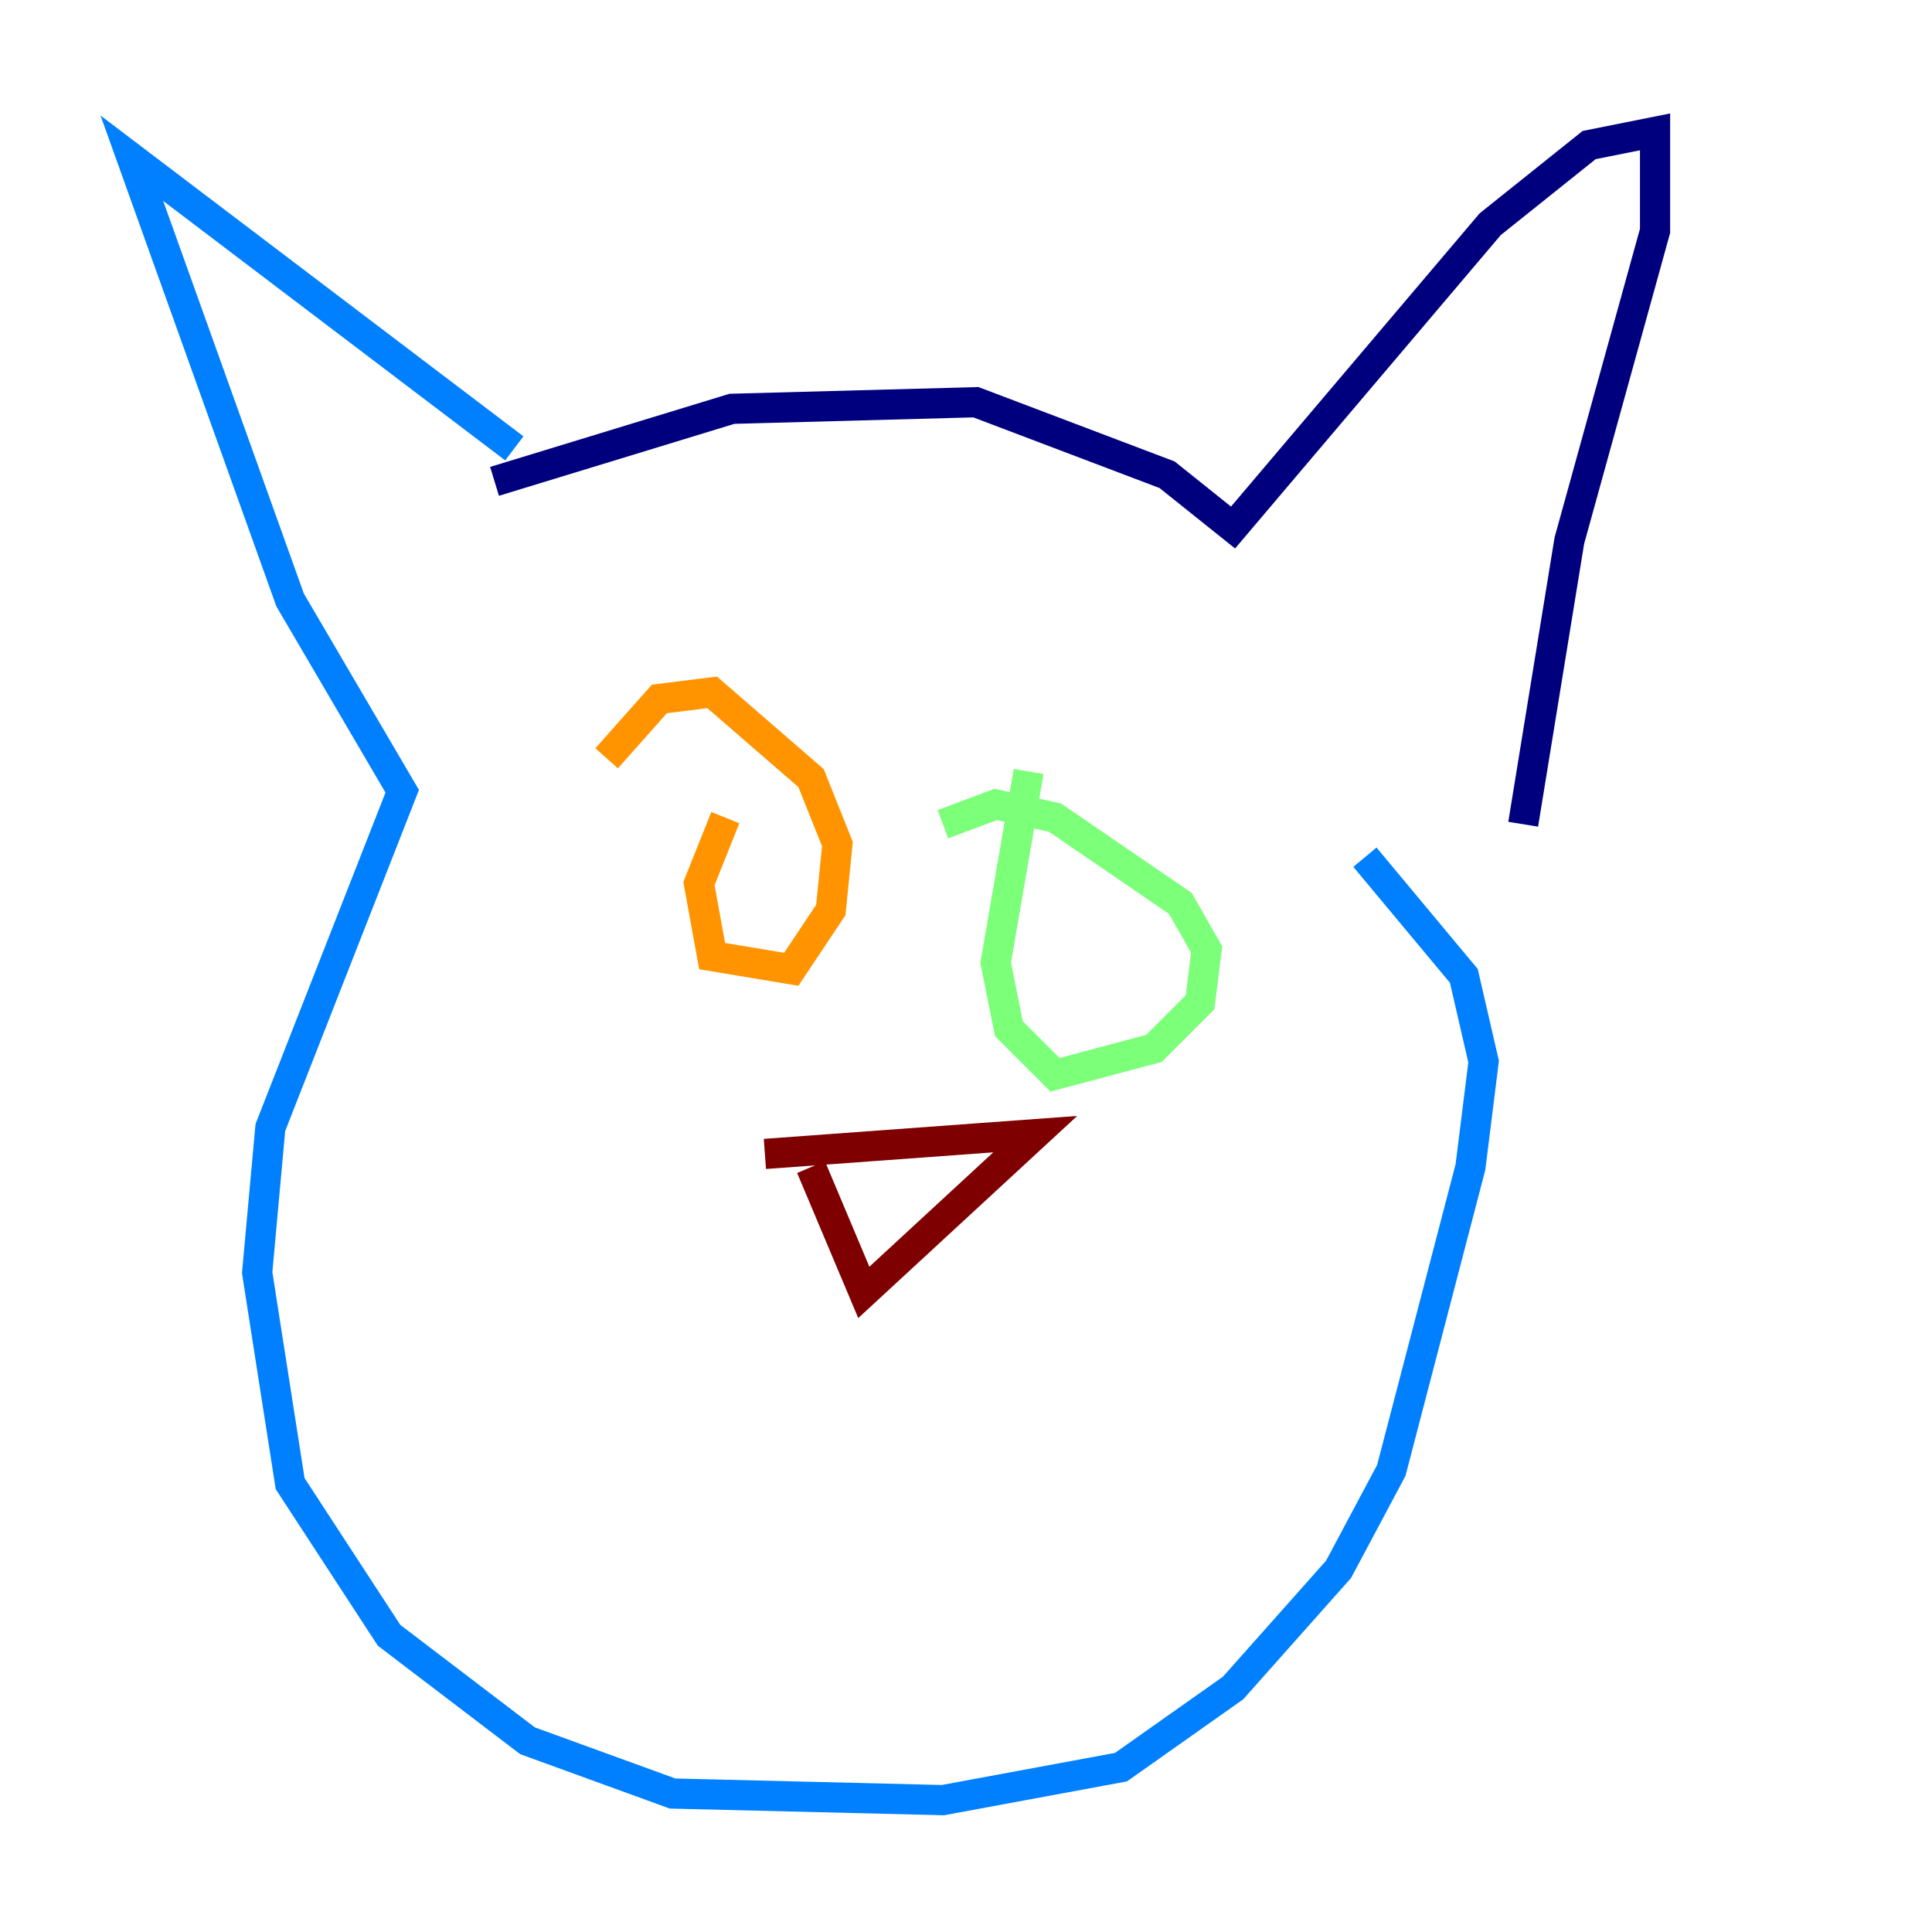 <?xml version="1.0" encoding="utf-8" ?>
<svg baseProfile="tiny" height="128" version="1.2" viewBox="0,0,128,128" width="128" xmlns="http://www.w3.org/2000/svg" xmlns:ev="http://www.w3.org/2001/xml-events" xmlns:xlink="http://www.w3.org/1999/xlink"><defs /><polyline fill="none" points="32.764,31.891 48.492,27.085 64.655,26.648 77.324,31.454 81.693,34.949 98.73,14.853 105.283,9.611 109.652,8.737 109.652,15.29 103.973,35.822 100.915,54.608" stroke="#00007f" stroke-width="2" /><polyline fill="none" points="34.075,29.706 8.737,10.485 19.222,39.754 26.648,52.423 17.911,74.703 17.038,84.314 19.222,98.293 25.775,108.341 34.949,115.331 44.56,118.826 62.471,119.263 74.266,117.079 81.693,111.836 88.683,103.973 92.177,97.42 97.42,77.324 98.293,70.335 96.983,64.655 90.43,56.792" stroke="#0080ff" stroke-width="2" /><polyline fill="none" points="68.15,51.113 65.966,63.782 66.84,68.15 69.898,71.208 76.451,69.461 79.508,66.403 79.945,62.908 78.198,59.85 69.898,54.171 65.966,53.297 62.471,54.608" stroke="#7cff79" stroke-width="2" /><polyline fill="none" points="48.055,54.171 46.307,58.539 47.181,63.345 52.423,64.218 55.044,60.287 55.481,55.918 53.734,51.55 47.181,45.87 43.686,46.307 40.191,50.239" stroke="#ff9400" stroke-width="2" /><polyline fill="none" points="50.676,76.451 68.587,75.14 57.229,85.625 53.734,77.324" stroke="#7f0000" stroke-width="2" /></svg>